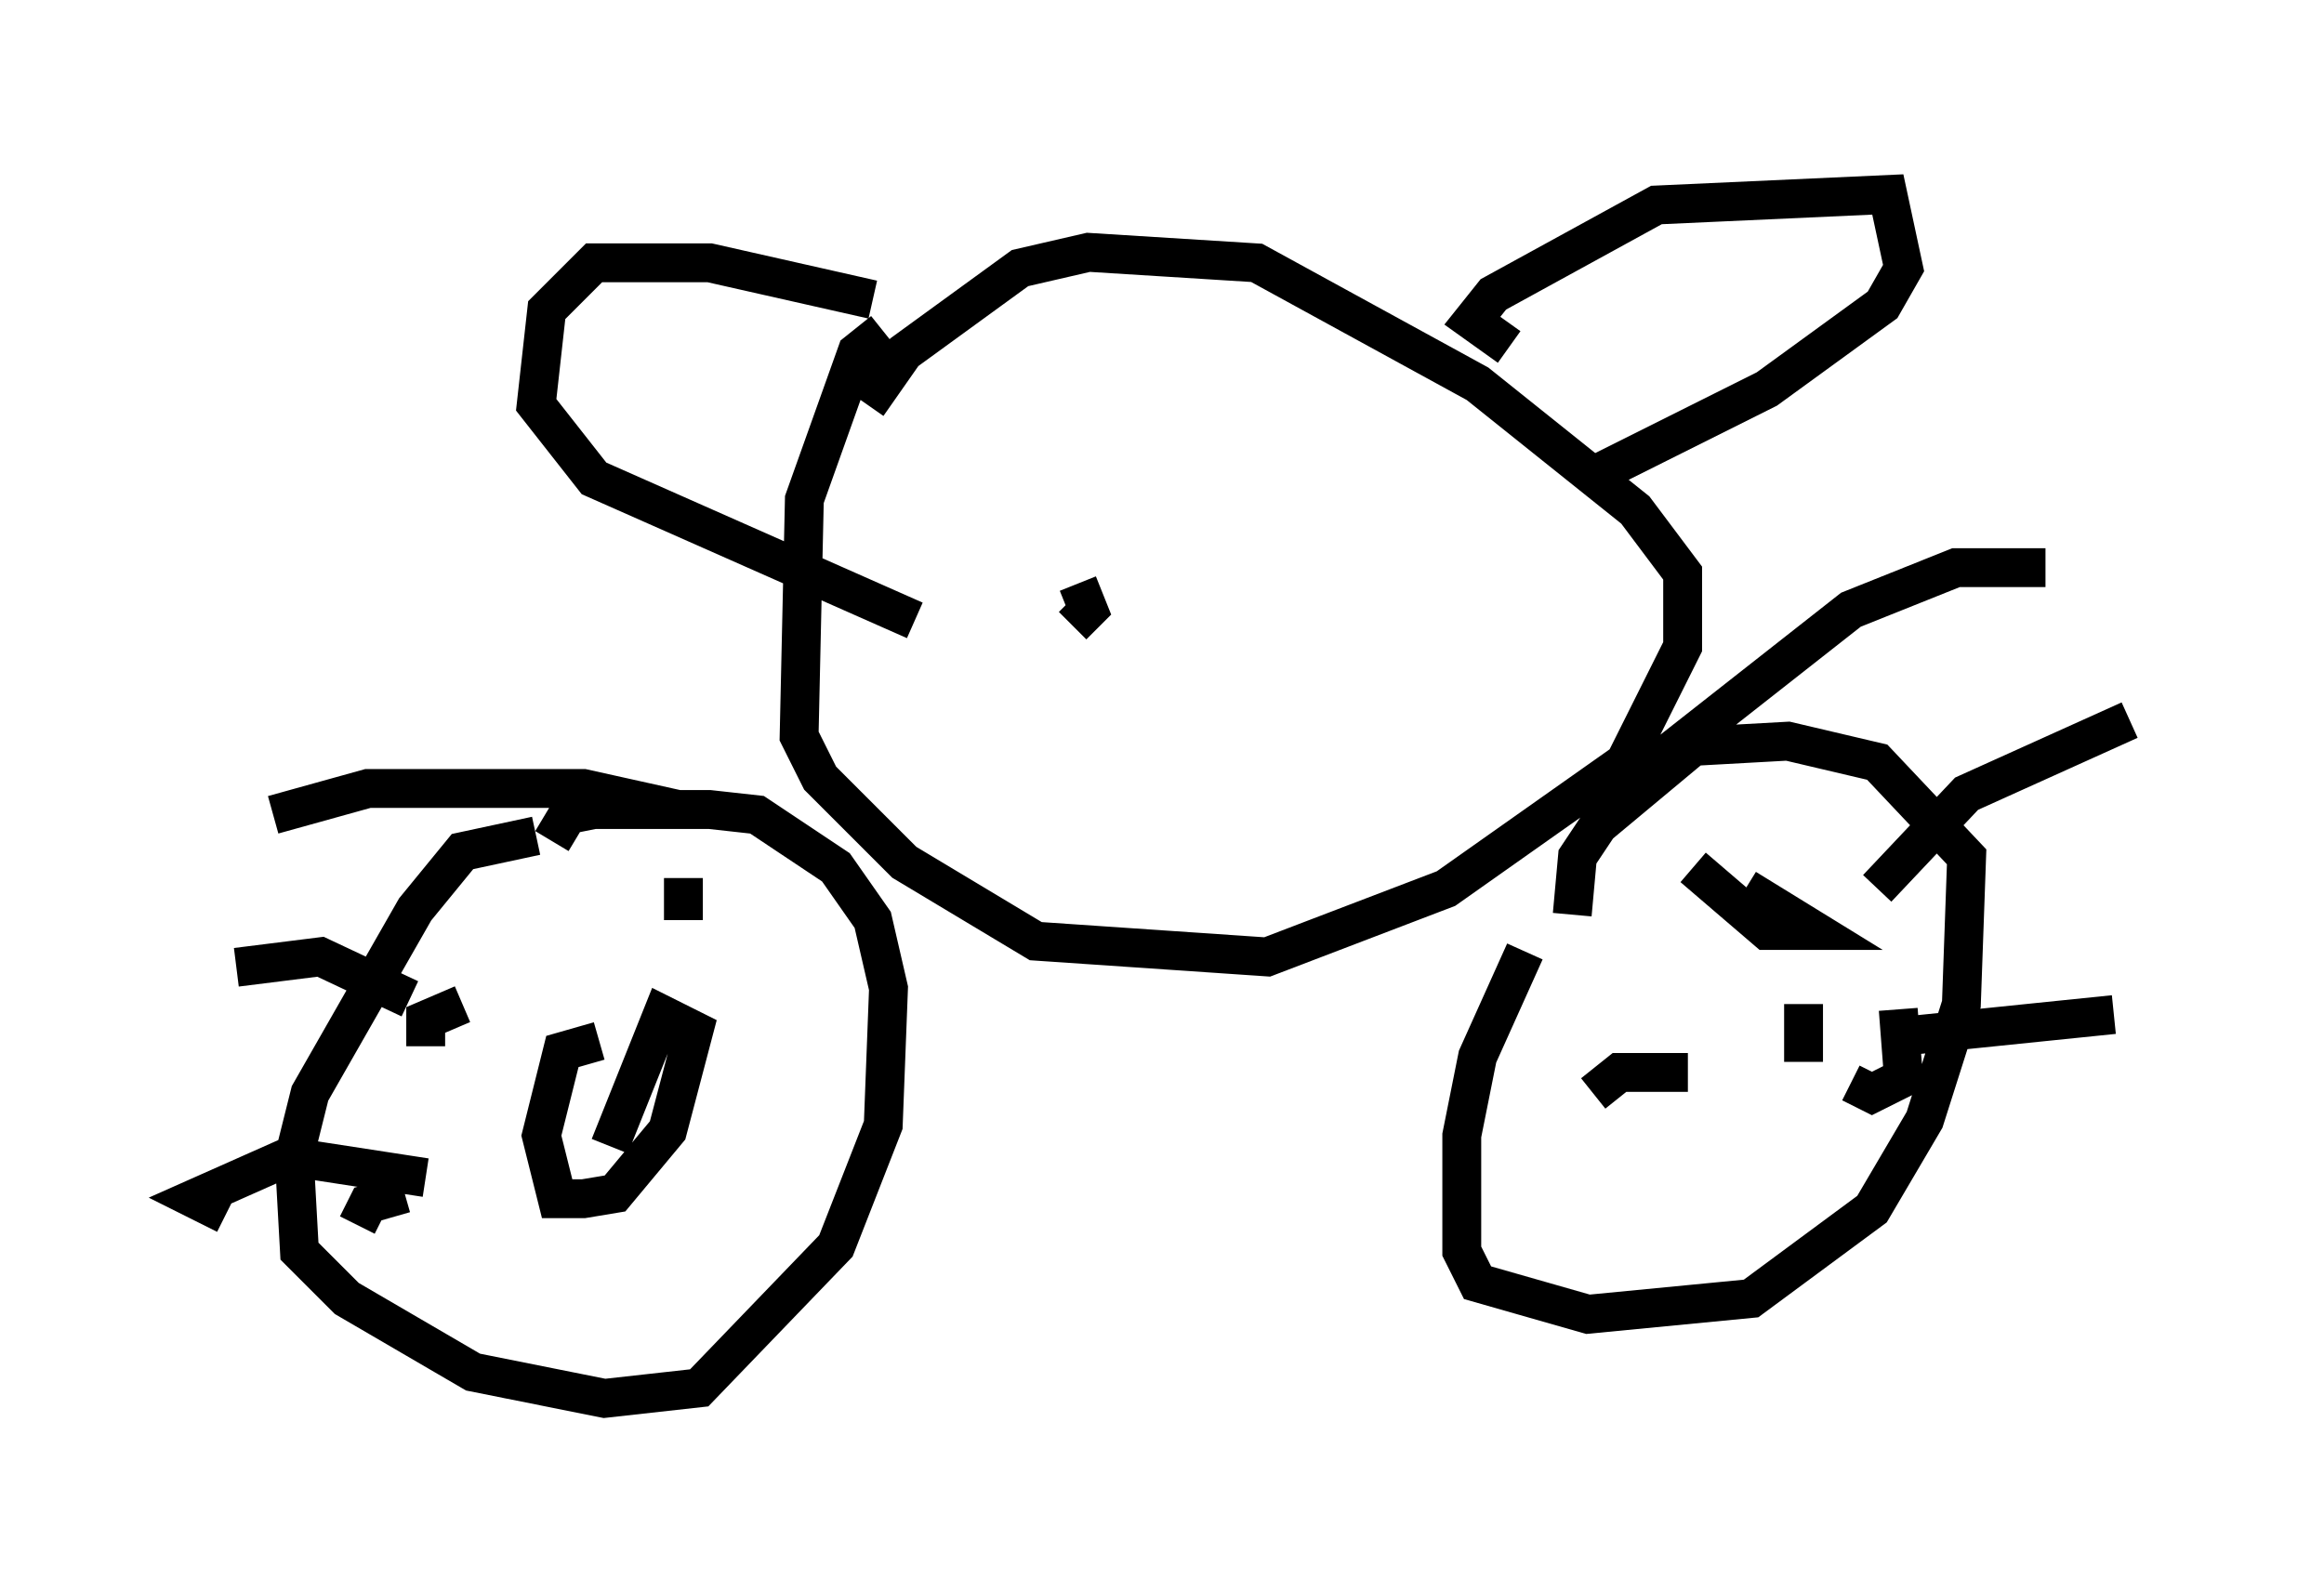 <?xml version="1.0" encoding="utf-8" ?>
<svg baseProfile="full" height="40.987" version="1.1" width="59.796" xmlns="http://www.w3.org/2000/svg" xmlns:ev="http://www.w3.org/2001/xml-events" xmlns:xlink="http://www.w3.org/1999/xlink"><defs /><rect fill="white" height="40.987" width="59.796" x="0" y="0" /><path d="M41.265, 21.915 m-2.03, 2.571 l-1.218, 2.706 -0.406, 2.03 l0.0, 2.977 0.406, 0.812 l2.842, 0.812 4.195, -0.406 l3.112, -2.3 1.353, -2.3 l0.947, -2.977 0.135, -3.789 l-2.3, -2.436 -2.3, -0.541 l-2.436, 0.135 -2.436, 2.03 l-0.541, 0.812 -0.135, 1.488 m1.488, -3.383 l5.683, -4.465 2.706, -1.083 l2.3, 0.0 m-4.33, 8.254 l2.3, -2.436 4.195, -1.894 m-5.683, 8.119 l5.277, -0.541 m-13.396, 2.03 l0.677, -0.541 1.759, 0.0 m-0.135, -5.007 l0.0, 0.0 m5.277, 3.654 l0.0, 0.0 m-3.654, -3.383 l1.759, 1.083 -1.218, 0.0 l-1.894, -1.624 m5.277, 3.654 l0.135, 1.759 -0.812, 0.406 l-0.541, -0.271 m-1.218, -2.03 l0.0, 1.488 m-32.611, -5.819 l-1.894, 0.406 -1.218, 1.488 l-2.706, 4.736 -0.406, 1.624 l0.135, 2.436 1.218, 1.218 l3.248, 1.894 3.383, 0.677 l2.436, -0.271 3.518, -3.654 l1.218, -3.112 0.135, -3.518 l-0.406, -1.759 -0.947, -1.353 l-2.03, -1.353 -1.218, -0.135 l-2.977, 0.0 -0.677, 0.135 l-0.406, 0.677 m3.248, -0.812 l-2.436, -0.541 -5.548, 0.0 l-2.436, 0.677 m3.518, 4.736 l-2.3, -1.083 -2.165, 0.271 m4.871, 5.413 l-3.518, -0.541 -2.436, 1.083 l0.812, 0.406 m9.607, -4.465 l-0.947, 0.271 -0.541, 2.165 l0.406, 1.624 0.677, 0.0 l0.812, -0.135 1.353, -1.624 l0.677, -2.571 -0.812, -0.406 l-1.353, 3.383 m1.218, -7.307 l0.0, 0.0 m-5.007, 3.654 l-0.947, 0.406 0.0, 0.677 m6.36, -3.789 l0.0, 0.0 m-6.901, 7.578 l-0.947, 0.271 -0.271, 0.541 m8.39, -8.931 l0.0, 0.0 m0.0, 0.0 l0.0, 1.083 m5.142, -15.155 l-0.677, 0.541 -1.353, 3.789 l-0.135, 6.089 0.541, 1.083 l2.165, 2.165 3.383, 2.03 l5.954, 0.406 4.601, -1.759 l4.601, -3.248 1.488, -2.977 l0.0, -1.894 -1.218, -1.624 l-4.059, -3.248 -5.683, -3.112 l-4.33, -0.271 -1.759, 0.406 l-2.977, 2.165 -0.947, 1.353 m16.509, -1.488 l-0.947, -0.677 0.541, -0.677 l4.195, -2.3 5.954, -0.271 l0.406, 1.894 -0.541, 0.947 l-2.977, 2.165 -4.33, 2.165 m-18.674, -4.465 l-4.195, -0.947 -2.977, 0.0 l-1.218, 1.218 -0.271, 2.436 l1.488, 1.894 8.254, 3.654 m4.195, -0.947 l0.271, 0.677 -0.406, 0.406 m8.254, -0.677 l0.0, 0.0 " fill="none" stroke="black" stroke-width="1" /></svg>